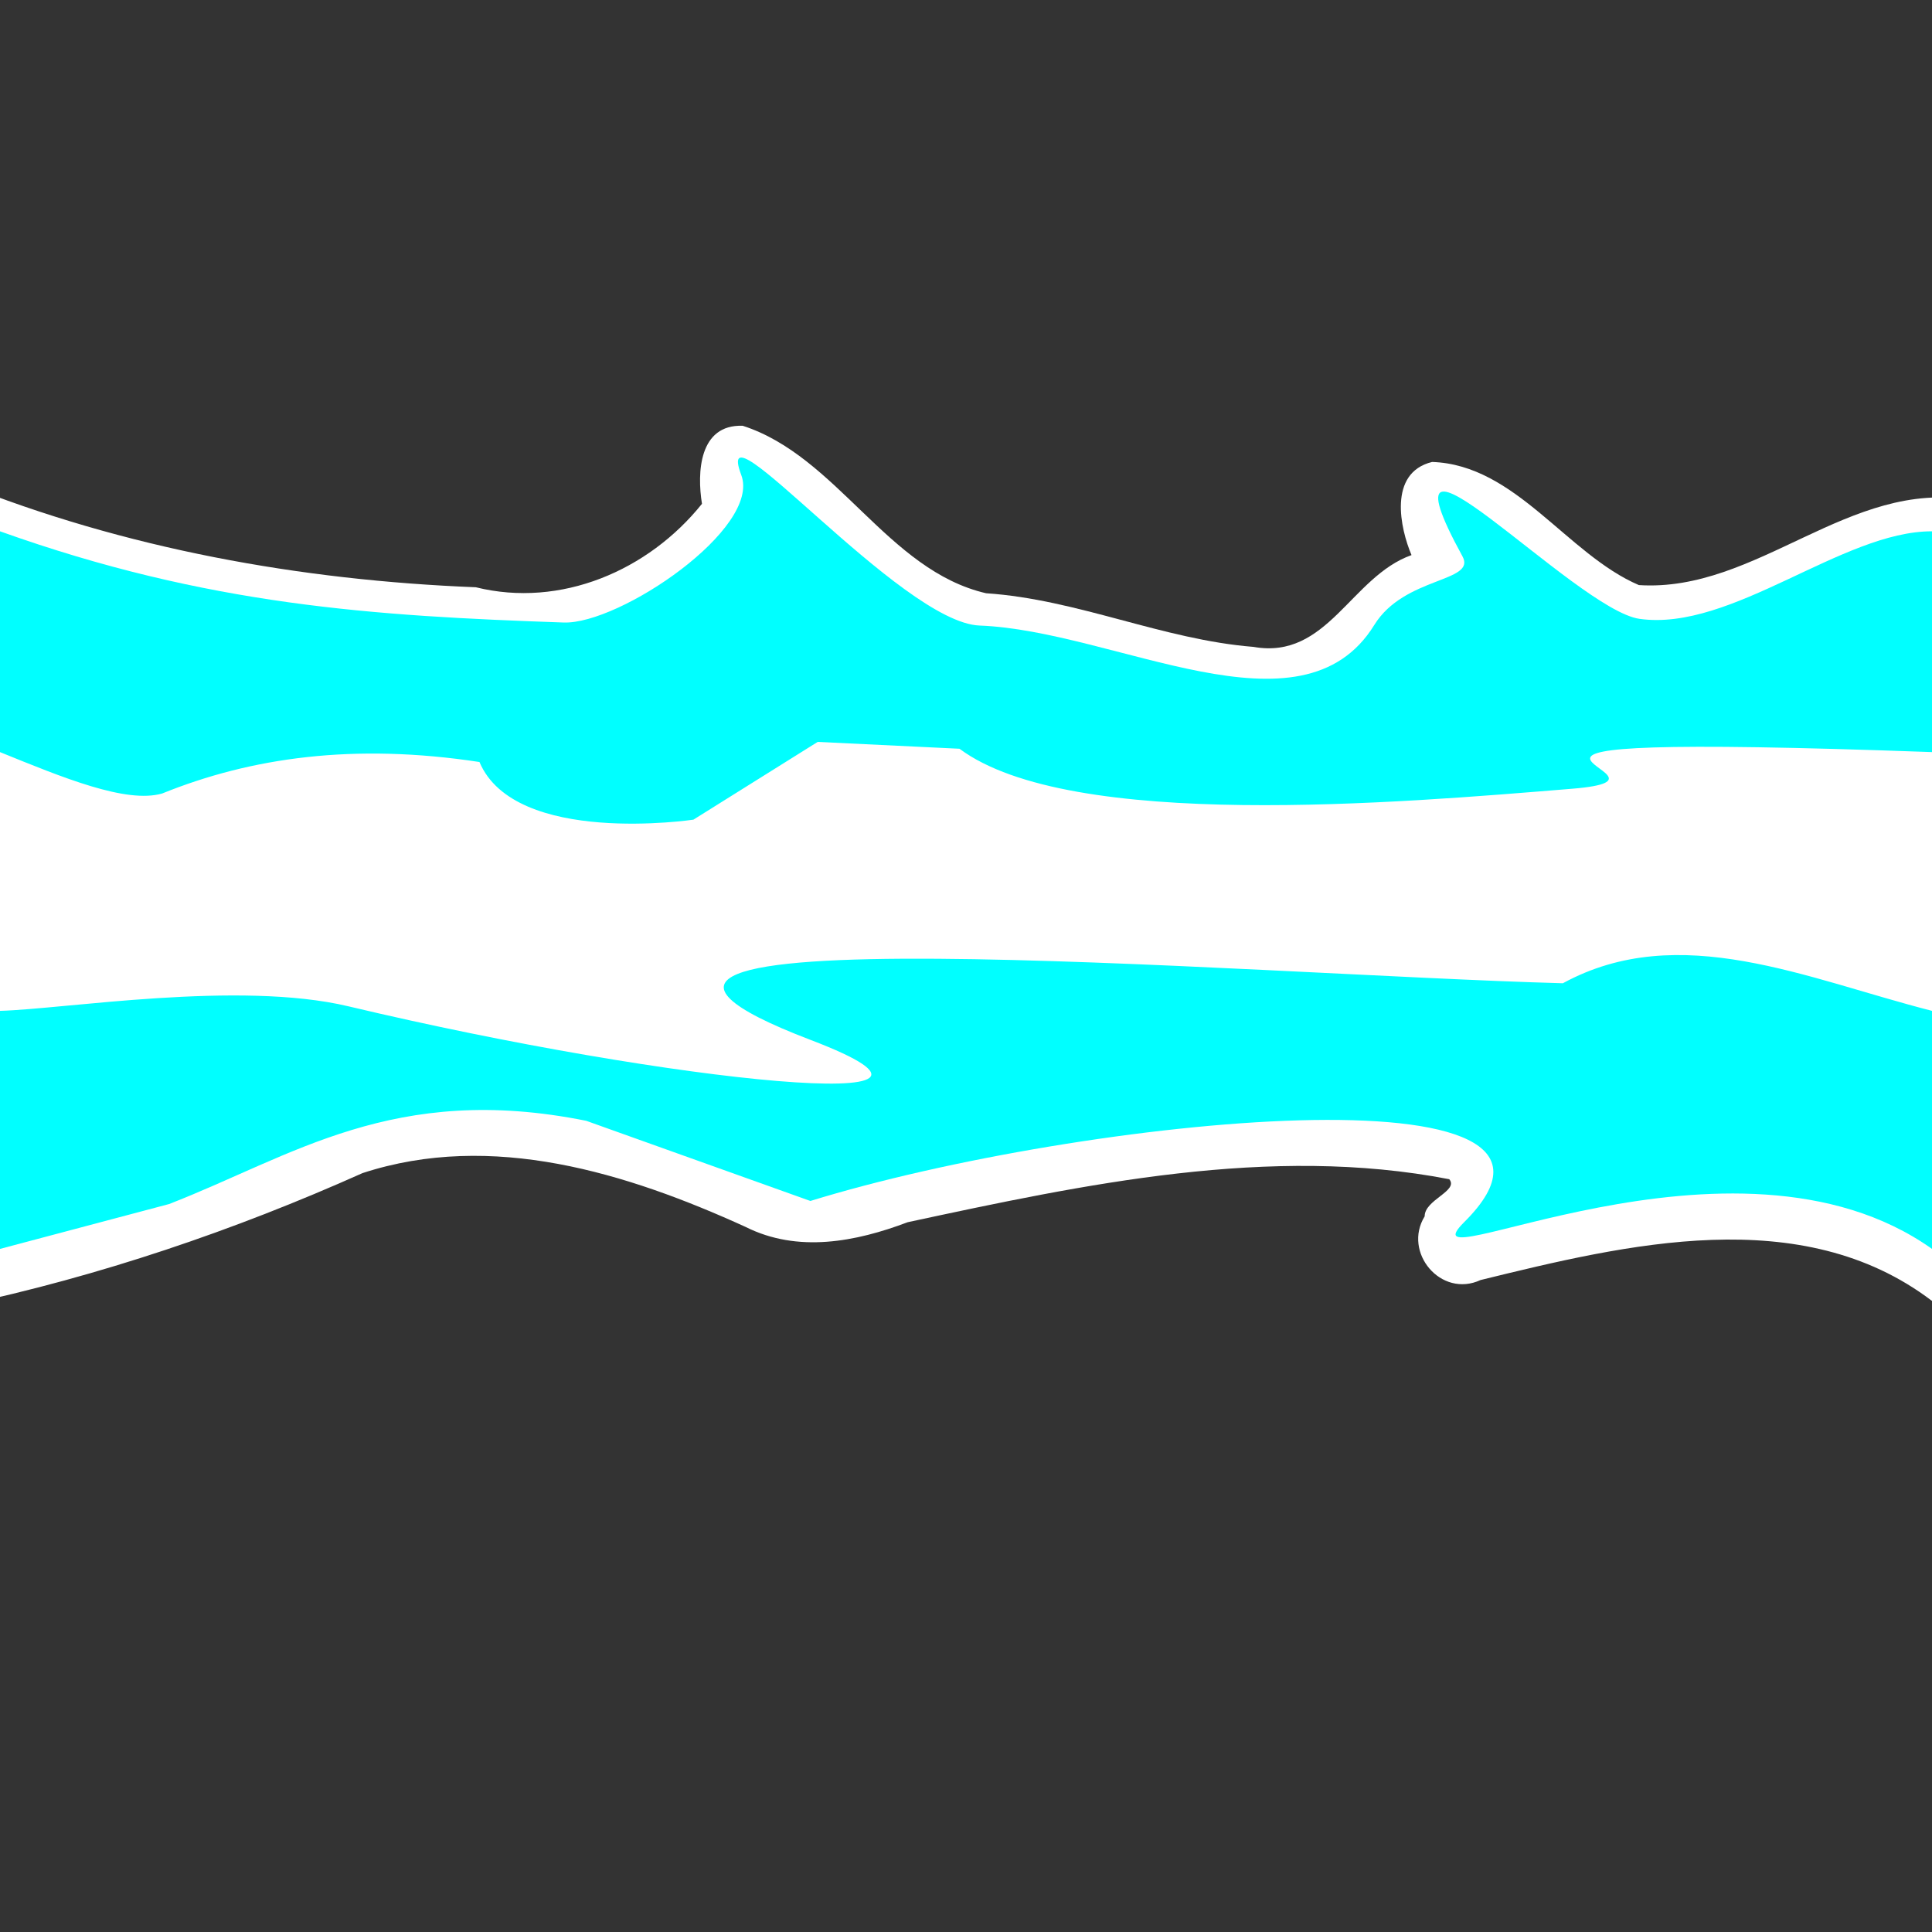 <?xml version="1.0" encoding="UTF-8" standalone="no"?>
<!-- Created with Inkscape (http://www.inkscape.org/) -->

<svg
   xmlns:dc="http://purl.org/dc/elements/1.1/"
   xmlns:cc="http://creativecommons.org/ns#"
   xmlns:rdf="http://www.w3.org/1999/02/22-rdf-syntax-ns#"
   xmlns:svg="http://www.w3.org/2000/svg"
   xmlns="http://www.w3.org/2000/svg"
   xmlns:sodipodi="http://sodipodi.sourceforge.net/DTD/sodipodi-0.dtd"
   xmlns:inkscape="http://www.inkscape.org/namespaces/inkscape"
   width="200"
   height="200"
   viewBox="0 0 200 200"
   id="svg4218"
   version="1.1"
   inkscape:version="0.91 r13725"
   sodipodi:docname="thunder.svg">
  <rect x="0" y="0" width="200" height="200" fill="#333333" stroke="none"/>
  <defs
     id="defs4220" />
  <sodipodi:namedview
     id="base"
     pagecolor="#ffffff"
     bordercolor="#666666"
     borderopacity="1.0"
     inkscape:pageopacity="0.0"
     inkscape:pageshadow="2"
     inkscape:zoom="2.8"
     inkscape:cx="87.0433"
     inkscape:cy="139.60833"
     inkscape:document-units="px"
     inkscape:current-layer="layer1"
     showgrid="false"
     units="px"
     inkscape:window-width="1366"
     inkscape:window-height="714"
     inkscape:window-x="1280"
     inkscape:window-y="256"
     inkscape:window-maximized="1" />
  <g
     inkscape:label="Layer 1"
     inkscape:groupmode="layer"
     id="layer1"
     transform="translate(0,-852.362)">
    <path
       style="fill:#ffffff;fill-opacity:1;stroke:none;stroke-width:0;stroke-miterlimit:4;stroke-dasharray:none"
       d="m 76.885,896.438 c -4.534,-0.162 -4.738,4.871 -4.217,8.078 -5.541,6.91 -14.61,10.814 -23.408,8.639 C 31.087,912.435 12.92,909.161 -4,902.371 c 0,28.381 0,56.762 0,85.143 14.316,-3.052 28.2,-7.755 41.534,-13.715 13.378,-4.373 27.374,-0.017 39.647,5.572 5.415,2.72 11.423,1.542 16.783,-0.486 18.276,-3.926 37.532,-8.042 56.064,-4.451 1.008,1.213 -2.562,2.122 -2.547,3.842 -2.295,3.727 1.69,8.494 5.782,6.596 15.105,-3.708 33.22,-8.089 46.698,2.133 4.904,1.119 4.631,-5.654 4.098,-8.73 -0.277,-24.648 0.078,-49.433 -0.061,-74.137 -12.539,-2.236 -22.096,9.586 -34.346,8.791 -7.465,-3.202 -12.737,-12.453 -21.4,-12.746 -4.598,1.122 -3.292,6.92 -2.133,9.641 -6.275,2.229 -8.694,10.865 -16.352,9.504 -9.422,-0.751 -18.208,-4.92 -27.686,-5.553 C 91.868,911.416 86.684,899.595 76.885,896.438 Z"
       id="rect5061-3"
       inkscape:connector-curvature="0" />
    <path
       style="fill:#00ffff;fill-opacity:1;stroke:none;stroke-width:0;stroke-miterlimit:4;stroke-dasharray:none"
       d="m 0,907.362 c 21.536,7.696 38.725,8.76 58.352,9.443 5.793,0.201 20.472,-9.744 18.382,-15.275 -3.177,-8.405 16.499,15.282 24.677,15.589 14.045,0.527 33.311,12.164 40.856,-0.061 3.119,-5.054 10.605,-4.406 9.128,-7.104 -9.785,-17.876 11.676,5.536 18.332,6.472 9.556,1.344 20.978,-9.086 30.274,-9.063 l 0,74.286 c -20.557,-14.597 -55.34,4.096 -48.425,-2.775 16.622,-16.517 -39.626,-10.848 -67.684,-2.188 L 60.688,968.388 C 40.785,964.377 30.239,972.062 17.5,977.005 L 0,981.648 Z"
       id="rect5061"
       inkscape:connector-curvature="0"
       sodipodi:nodetypes="cssssssccsccccc" />
    <path
       style="fill:#ffffff;fill-opacity:1;stroke:none;stroke-width:0;stroke-miterlimit:4;stroke-dasharray:none"
       d="m 0,930.219 c 6.502,2.638 13.066,5.358 16.786,4.286 9.192,-3.722 19.851,-5.245 32.848,-3.26 3.691,8.729 22.149,5.967 22.149,5.967 l 12.865,-8.048 14.678,0.708 c 11.479,8.549 45.5,5.609 63.433,4.139 14.613,-1.198 -22.093,-5.937 37.242,-3.792 l 0,26.786 c -12.951,-3.299 -26.161,-9.435 -38.214,-2.857 -32.959,-0.894 -113.766,-7.825 -77.848,5.877 20.802,7.936 -14.096,4.54 -47.887,-3.494 C 24.74,953.842 6.73,956.821 0,957.005 Z"
       id="rect5064"
       inkscape:connector-curvature="0"
       sodipodi:nodetypes="ccccccscccsscc" />
  </g>
</svg>
